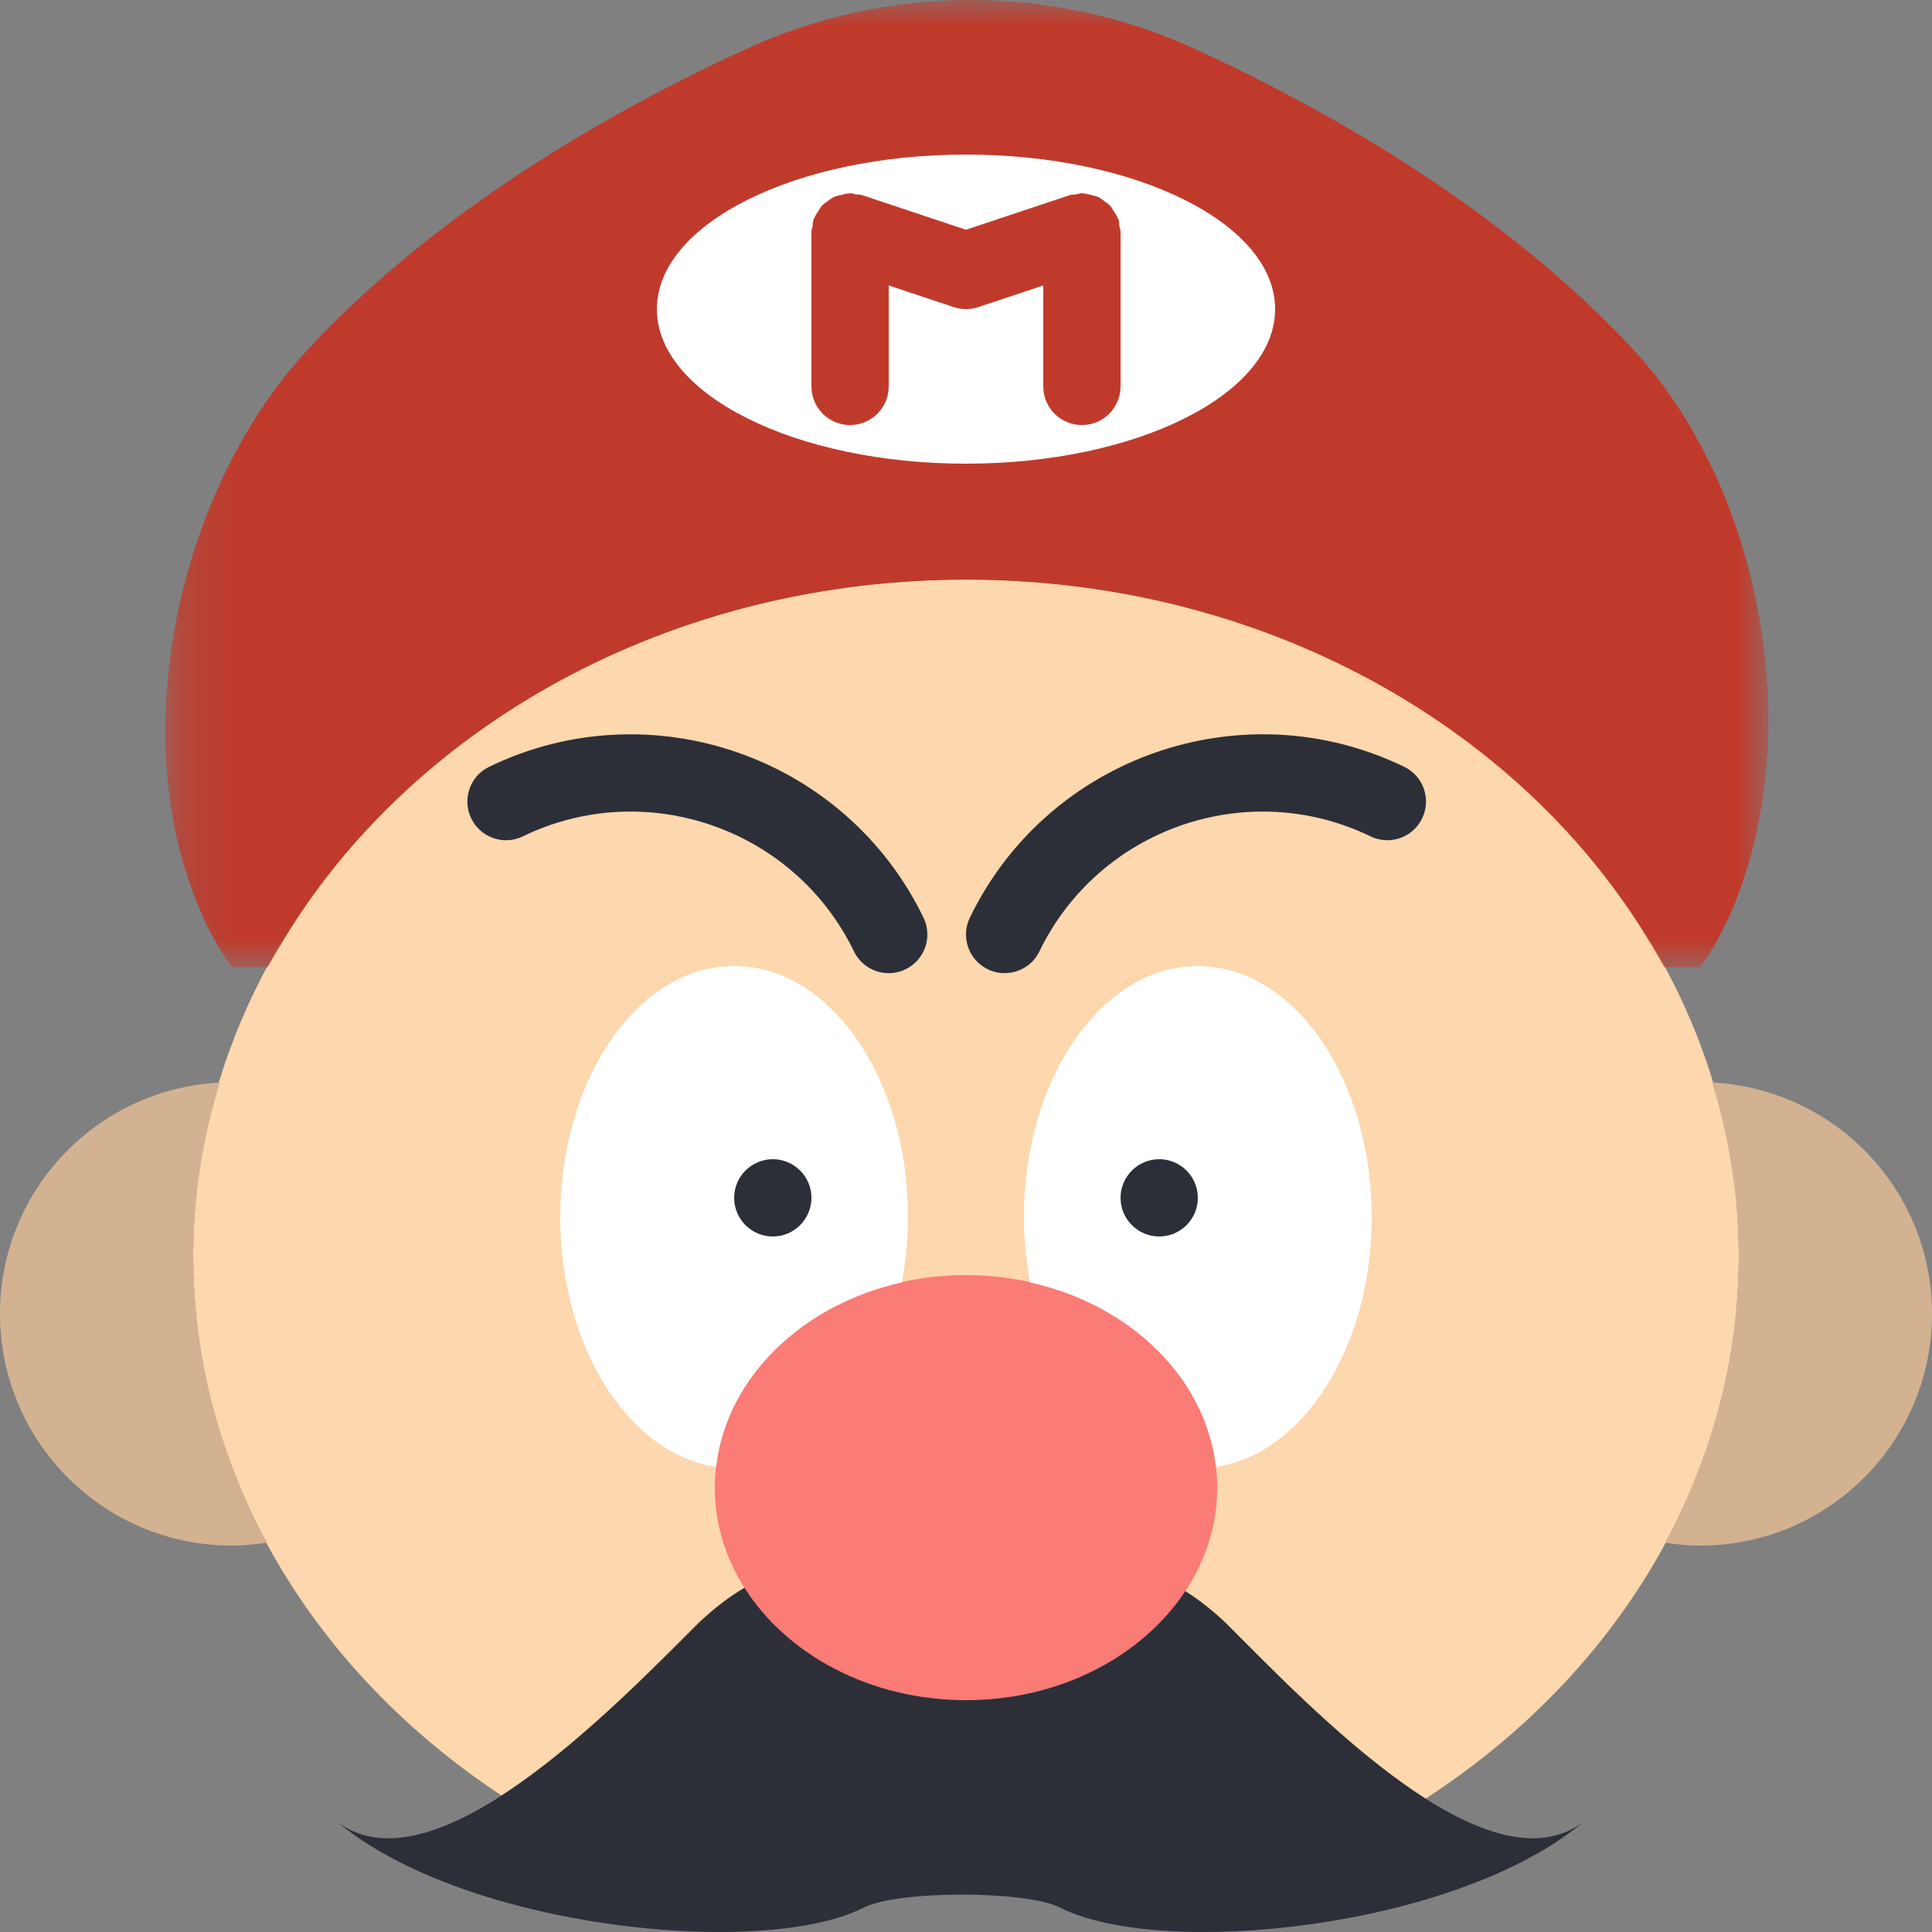 <?xml version="1.0" encoding="UTF-8" standalone="no"?>
<svg width="36px" height="36px" viewBox="0 0 36 36" version="1.1" xmlns="http://www.w3.org/2000/svg" xmlns:xlink="http://www.w3.org/1999/xlink">
    <rect x="0" y="0" width="36" height="36" fill="#808080" stroke="none"/>
    <!-- Generator: Sketch 41 (35326) - http://www.bohemiancoding.com/sketch -->
    <title>Page 1</title>
    <desc>Created with Sketch.</desc>
    <defs>
        <polygon id="path-1" points="30.07 0 0.201 0 0.201 18.021 30.07 18.021 30.07 0"></polygon>
    </defs>
    <g id="Page-1" stroke="none" stroke-width="1" fill="none" fill-rule="evenodd">
        <g id="Desktop-HD" transform="translate(-170, -924)">
            <g id="Page-1" transform="translate(170, 924)">
                <path d="M9.344,33.456 C10.732,32.561 12.14,31.119 13.019,30.24 C13.321,29.956 13.605,29.743 13.873,29.586 C14.662,30.832 16.213,31.68 18,31.68 C19.757,31.68 21.286,30.859 22.086,29.648 C22.322,29.797 22.569,29.986 22.829,30.232 C23.729,31.13 25.162,32.623 26.564,33.515 C30.101,31.221 32.4,27.549 32.4,23.4 C32.4,16.441 25.953,10.8 18,10.8 C10.047,10.8 3.6,16.441 3.6,23.4 C3.6,27.513 5.859,31.157 9.344,33.456" id="Fill-1" fill="#FDD7AD"></path>
                <g id="Group-5" transform="translate(2.88, 0)">
                    <mask id="mask-2" fill="white">
                        <use xlink:href="#path-1"></use>
                    </mask>
                    <g id="Clip-4"></g>
                    <path d="M27.53,6.487 C25.132,3.918 21.947,2.093 19.416,0.925 C16.744,-0.308 13.667,-0.308 10.995,0.925 C8.463,2.093 5.279,3.918 2.88,6.487 C0.597,8.932 -0.432,13.128 0.605,16.308 C0.809,16.934 1.08,17.528 1.44,18.021 L2.113,18.021 C4.42,13.757 9.369,10.8 15.12,10.8 C20.871,10.8 25.819,13.757 28.128,18.021 L28.8,18.021 C29.16,17.528 29.431,16.934 29.635,16.308 C30.671,13.128 29.813,8.932 27.53,6.487" id="Fill-3" fill="#C03A2B" mask="url(#mask-2)"></path>
                </g>
                <path d="M22.68,27.72 C22.68,29.907 20.585,31.68 18,31.68 C15.415,31.68 13.32,29.907 13.32,27.72 C13.32,25.533 15.415,23.76 18,23.76 C20.585,23.76 22.68,25.533 22.68,27.72" id="Fill-6" fill="#FB7B76"></path>
                <path d="M22.32,18 C20.531,18 19.08,20.095 19.08,22.68 C19.08,23.101 19.122,23.507 19.194,23.895 C21.057,24.311 22.467,25.669 22.657,27.335 C24.288,27.091 25.56,25.1 25.56,22.68 C25.56,20.095 24.109,18 22.32,18" id="Fill-8" fill="#FFFFFF"></path>
                <path d="M16.806,23.895 C16.878,23.507 16.92,23.101 16.92,22.68 C16.92,20.096 15.469,18 13.68,18 C11.89,18 10.44,20.096 10.44,22.68 C10.44,25.1 11.712,27.091 13.343,27.335 C13.533,25.67 14.942,24.311 16.806,23.895" id="Fill-10" fill="#FFFFFF"></path>
                <path d="M3.6,23.4 C3.6,22.282 3.783,21.203 4.095,20.172 C1.814,20.289 0,22.17 0,24.48 C0,26.866 1.934,28.8 4.32,28.8 C4.543,28.8 4.761,28.778 4.974,28.745 C4.102,27.121 3.6,25.314 3.6,23.4" id="Fill-12" fill="#D3B292"></path>
                <path d="M32.4,23.4 C32.4,22.282 32.217,21.203 31.905,20.172 C34.186,20.289 36,22.17 36,24.48 C36,26.866 34.066,28.8 31.68,28.8 C31.457,28.8 31.239,28.778 31.026,28.745 C31.898,27.121 32.4,25.314 32.4,23.4" id="Fill-14" fill="#D3B292"></path>
                <path d="M16.56,18.133 C16.293,18.133 16.036,17.984 15.912,17.727 C14.802,15.436 12.034,14.474 9.743,15.584 C9.386,15.759 8.954,15.608 8.781,15.25 C8.607,14.892 8.757,14.461 9.115,14.288 C12.121,12.833 15.751,14.093 17.208,17.099 C17.381,17.457 17.232,17.888 16.874,18.061 C16.773,18.11 16.665,18.133 16.56,18.133" id="Fill-16" fill="#2C2F38"></path>
                <path d="M22.83,30.232 C22.568,29.986 22.321,29.798 22.086,29.649 C21.285,30.86 19.757,31.68 18,31.68 C16.213,31.68 14.661,30.832 13.873,29.587 C13.605,29.744 13.321,29.956 13.02,30.24 C11.419,31.84 8.066,35.316 6.271,33.938 C8.665,35.949 14.226,36.499 16.098,35.544 C16.729,35.223 19.12,35.223 19.751,35.544 C21.624,36.499 27.126,35.949 29.52,33.938 C27.725,35.316 24.43,31.832 22.83,30.232" id="Fill-18" fill="#2C2F38"></path>
                <path d="M20.88,22.32 C20.88,22.717 21.203,23.04 21.6,23.04 C21.997,23.04 22.32,22.717 22.32,22.32 C22.32,21.923 21.997,21.6 21.6,21.6 C21.203,21.6 20.88,21.923 20.88,22.32" id="Fill-20" fill="#2C2F38"></path>
                <path d="M13.68,22.32 C13.68,22.717 14.003,23.04 14.4,23.04 C14.797,23.04 15.12,22.717 15.12,22.32 C15.12,21.923 14.797,21.6 14.4,21.6 C14.003,21.6 13.68,21.923 13.68,22.32" id="Fill-22" fill="#2C2F38"></path>
                <path d="M23.76,5.76 C23.76,7.35 21.181,8.64 18,8.64 C14.819,8.64 12.24,7.35 12.24,5.76 C12.24,4.17 14.819,2.88 18,2.88 C21.181,2.88 23.76,4.17 23.76,5.76" id="Fill-24" fill="#FFFFFF"></path>
                <path d="M20.857,4.208 C20.851,4.169 20.856,4.131 20.843,4.092 C20.84,4.083 20.832,4.077 20.829,4.068 C20.811,4.02 20.783,3.981 20.755,3.938 C20.731,3.901 20.711,3.861 20.681,3.829 C20.652,3.798 20.616,3.777 20.582,3.752 C20.541,3.722 20.504,3.69 20.458,3.669 C20.424,3.653 20.385,3.649 20.348,3.638 C20.294,3.623 20.243,3.608 20.186,3.605 C20.177,3.605 20.169,3.6 20.16,3.6 C20.121,3.6 20.088,3.616 20.05,3.622 C20.011,3.628 19.972,3.623 19.932,3.637 L18,4.281 L16.068,3.637 C16.028,3.623 15.989,3.628 15.949,3.622 C15.912,3.616 15.879,3.6 15.84,3.6 C15.831,3.6 15.823,3.605 15.815,3.605 C15.758,3.607 15.707,3.623 15.654,3.638 C15.616,3.648 15.577,3.653 15.542,3.669 C15.497,3.69 15.461,3.721 15.421,3.75 C15.386,3.776 15.349,3.798 15.318,3.829 C15.289,3.86 15.27,3.9 15.246,3.937 C15.218,3.979 15.19,4.019 15.171,4.068 C15.167,4.077 15.16,4.083 15.157,4.092 C15.144,4.131 15.149,4.169 15.143,4.208 C15.136,4.246 15.12,4.28 15.12,4.32 L15.12,7.2 C15.12,7.598 15.442,7.92 15.84,7.92 C16.238,7.92 16.56,7.598 16.56,7.2 L16.56,5.319 L17.772,5.723 C17.774,5.724 17.775,5.724 17.776,5.724 C17.848,5.747 17.923,5.76 18,5.76 C18.077,5.76 18.152,5.747 18.224,5.724 C18.225,5.724 18.227,5.724 18.228,5.723 L19.44,5.319 L19.44,7.2 C19.44,7.598 19.762,7.92 20.16,7.92 C20.558,7.92 20.88,7.598 20.88,7.2 L20.88,4.32 C20.88,4.28 20.864,4.246 20.857,4.208" id="Fill-26" fill="#C03A2B"></path>
                <path d="M18.72,18.133 C18.615,18.133 18.507,18.11 18.406,18.061 C18.048,17.888 17.899,17.457 18.072,17.099 C19.528,14.093 23.158,12.831 26.165,14.288 C26.523,14.461 26.673,14.892 26.499,15.25 C26.326,15.608 25.895,15.758 25.537,15.584 C23.246,14.474 20.478,15.435 19.368,17.727 C19.244,17.984 18.987,18.133 18.72,18.133" id="Fill-28" fill="#2C2F38"></path>
            </g>
        </g>
    </g>
</svg>